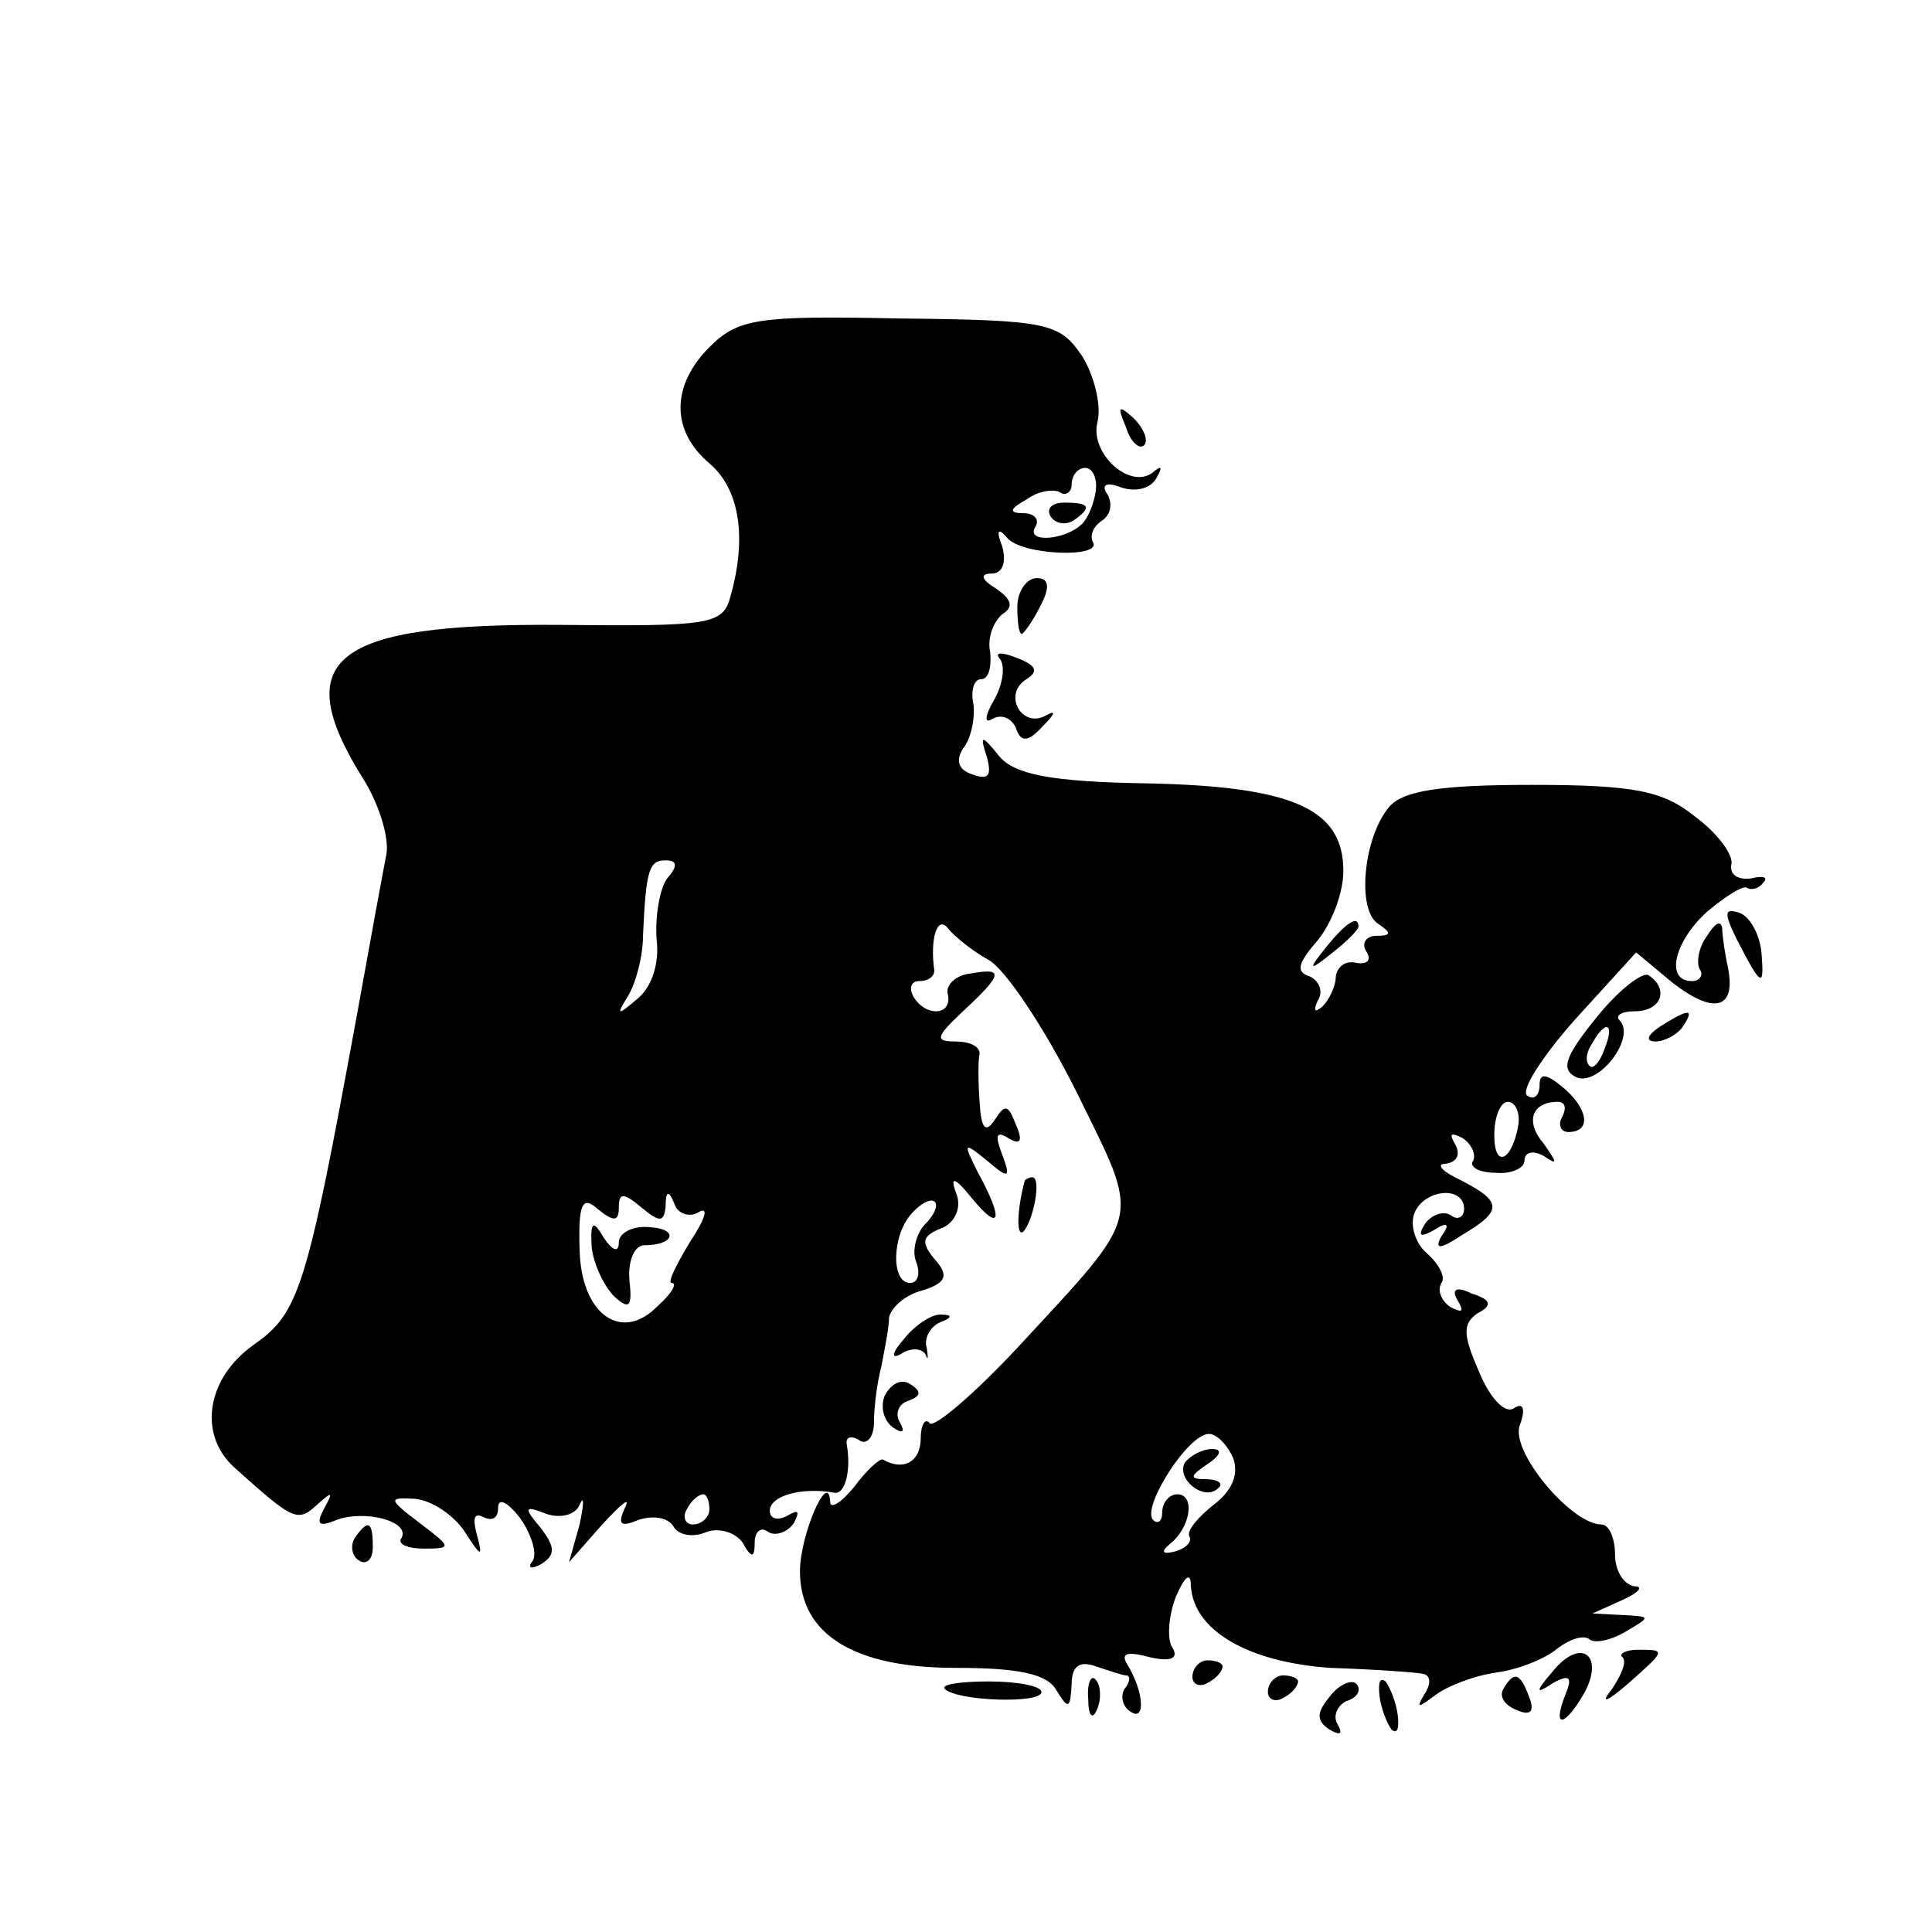 <?xml version="1.0" standalone="no"?>
<!DOCTYPE svg PUBLIC "-//W3C//DTD SVG 20010904//EN"
 "http://www.w3.org/TR/2001/REC-SVG-20010904/DTD/svg10.dtd">
<svg version="1.0" xmlns="http://www.w3.org/2000/svg"
 width="128pt" height="128pt" viewBox="0 0 128 128"
 preserveAspectRatio="xMidYMid meet">
<g transform="translate(0,128) scale(0.1,-0.1)"
fill="#000000" stroke="none">
<path d="M470 1050 c-25 -25 -26 -55 0 -77 20 -17 25 -49 14 -88 -5 -19 -13
-20 -114 -19 -149 1 -179 -22 -130 -101 11 -17 18 -40 16 -51 -2 -10 -11 -59
-20 -109 -33 -180 -38 -195 -68 -216 -31 -22 -37 -59 -13 -81 39 -35 42 -37
55 -25 10 9 11 9 5 -2 -6 -11 -4 -13 8 -8 19 7 49 -1 43 -12 -3 -4 4 -7 15 -7
19 0 18 1 -3 17 -21 16 -21 17 -3 16 11 -1 26 -11 33 -22 11 -17 12 -17 8 -2
-3 11 -2 15 4 12 6 -3 10 -1 10 6 0 7 6 4 14 -6 8 -11 12 -24 9 -29 -4 -5 -1
-6 6 -2 9 6 9 11 -1 24 -11 13 -11 15 4 9 9 -3 19 -1 22 6 3 7 3 1 0 -13 l-7
-25 22 25 c13 14 19 19 15 11 -5 -11 -3 -13 9 -8 9 3 19 2 23 -4 3 -6 13 -8
22 -4 8 3 19 0 24 -7 6 -11 8 -10 8 0 0 7 4 11 9 7 5 -3 13 0 17 6 4 8 3 9 -4
5 -7 -4 -12 -2 -12 3 0 10 21 16 43 12 7 -1 11 15 8 32 -1 5 3 6 8 3 5 -4 10
2 10 11 0 10 2 27 5 38 2 11 5 25 5 32 1 6 10 15 22 18 16 5 18 10 8 21 -9 11
-8 15 4 20 9 3 14 13 11 22 -5 13 -2 13 10 -2 19 -23 21 -14 4 17 -10 20 -10
21 6 8 14 -12 16 -12 10 4 -5 13 -4 16 4 11 8 -5 10 -2 5 9 -5 13 -7 14 -14 3
-6 -9 -9 -6 -10 12 -1 14 -1 28 0 32 0 5 -7 8 -16 8 -14 0 -13 3 5 20 27 25
27 29 5 25 -10 -1 -17 -8 -15 -14 3 -14 -15 -15 -23 -1 -3 6 -1 10 4 10 6 0
10 3 10 7 -3 21 2 37 9 28 4 -5 16 -15 27 -21 11 -6 37 -45 58 -87 43 -88 46
-78 -39 -170 -29 -31 -55 -53 -58 -50 -3 4 -6 -1 -6 -10 0 -15 -11 -22 -25
-14 -2 1 -11 -7 -19 -18 -9 -11 -16 -15 -16 -10 -1 22 -20 -22 -20 -46 0 -42
36 -64 103 -64 42 0 61 -4 67 -15 8 -13 9 -12 10 4 0 12 5 16 16 12 9 -3 18
-6 20 -6 3 0 3 -4 -1 -9 -3 -5 -1 -12 4 -15 10 -7 9 13 -2 31 -5 8 0 9 15 5
13 -3 19 -1 15 6 -4 5 -3 21 2 34 6 14 10 17 10 7 2 -29 37 -50 92 -54 30 -1
58 -3 62 -4 5 -1 5 -7 1 -13 -6 -10 -5 -10 7 -1 8 6 26 13 41 15 14 2 32 9 40
16 8 6 17 9 21 6 3 -3 14 -1 24 5 17 10 17 10 -2 11 l-20 1 20 9 c11 5 14 9 8
9 -7 1 -13 10 -13 21 0 11 -4 20 -9 20 -20 0 -61 49 -54 66 4 11 2 15 -4 11
-6 -4 -16 7 -23 24 -11 25 -11 32 -1 39 10 5 9 9 -4 13 -10 5 -14 3 -9 -5 4
-7 3 -8 -5 -4 -6 4 -9 11 -6 16 3 4 -2 13 -10 20 -7 6 -11 18 -8 26 6 16 33
19 33 3 0 -5 -4 -8 -9 -4 -5 3 -13 0 -17 -6 -5 -8 -3 -9 6 -4 9 6 11 4 5 -4
-5 -9 -1 -9 14 1 27 16 26 22 -1 36 -13 6 -17 11 -10 11 7 1 10 6 6 13 -4 7
-3 8 5 4 6 -4 9 -11 7 -15 -3 -4 4 -8 15 -8 10 -1 19 3 19 8 0 6 6 7 13 3 9
-6 9 -5 0 8 -13 15 -8 28 9 28 5 0 6 -4 3 -10 -3 -5 -1 -10 4 -10 16 0 13 16
-4 30 -11 9 -15 9 -15 1 0 -7 -4 -10 -8 -7 -5 3 9 25 31 50 l41 45 24 -20 c27
-21 42 -18 37 9 -2 9 -4 22 -4 27 -1 6 -5 3 -10 -5 -6 -8 -7 -18 -5 -22 3 -4
0 -8 -5 -8 -18 0 -12 26 10 46 12 10 23 17 26 16 3 -2 8 -1 11 3 4 4 0 5 -8 3
-8 -1 -14 2 -13 9 2 6 -9 21 -24 32 -21 17 -40 21 -108 21 -62 0 -86 -4 -95
-15 -17 -21 -21 -68 -7 -77 9 -6 9 -8 -1 -8 -7 0 -10 -5 -7 -10 4 -6 1 -9 -6
-8 -7 2 -13 -2 -14 -9 0 -6 -4 -15 -9 -20 -5 -4 -6 -3 -3 4 4 6 1 13 -5 16
-10 3 -8 9 5 24 9 11 17 31 17 46 0 41 -33 56 -130 58 -64 1 -88 6 -98 18 -12
15 -13 14 -8 -1 3 -12 1 -15 -10 -11 -9 3 -11 9 -6 17 5 6 8 19 7 29 -2 9 0
17 5 17 5 0 7 8 6 18 -2 9 2 20 8 25 8 5 6 10 -4 17 -10 6 -11 10 -3 10 7 0
10 7 7 18 -4 10 -3 13 3 6 9 -12 64 -14 57 -3 -2 4 0 10 6 14 6 4 7 11 4 17
-5 7 -1 9 9 5 9 -3 19 -1 23 6 4 7 4 9 -1 5 -15 -14 -43 11 -38 32 3 11 -2 31
-10 44 -15 22 -22 24 -121 25 -94 2 -107 0 -126 -19z m256 -95 c-1 -8 -5 -18
-9 -22 -11 -11 -38 -13 -31 -2 3 5 -1 9 -8 9 -10 0 -9 3 2 9 8 6 18 7 22 5 4
-3 8 0 8 5 0 6 4 11 9 11 5 0 8 -7 7 -15z m-284 -257 c-5 -7 -8 -25 -7 -40 2
-16 -3 -32 -13 -40 -13 -11 -14 -11 -6 2 5 8 10 26 10 40 2 44 4 50 15 50 8 0
8 -4 1 -12z m564 -163 c-4 -24 -16 -30 -16 -7 0 12 4 22 9 22 5 0 8 -7 7 -15z
m-596 -55 c0 10 3 10 15 0 12 -10 15 -10 16 1 0 10 2 11 6 1 2 -6 10 -9 16 -5
7 4 4 -5 -6 -20 -9 -15 -15 -27 -12 -27 4 0 0 -7 -9 -15 -24 -25 -51 -6 -52
37 -1 31 2 36 12 27 11 -9 14 -8 14 1z m203 -11 c-6 -6 -9 -18 -6 -25 3 -8 1
-14 -4 -14 -13 0 -12 32 1 46 6 7 13 10 15 8 3 -2 0 -9 -6 -15z m204 -155 c4
-11 -1 -22 -13 -31 -10 -8 -18 -17 -16 -21 2 -3 -2 -8 -10 -10 -8 -2 -9 0 -3
5 14 11 17 33 5 33 -5 0 -10 -5 -10 -12 0 -6 -3 -8 -6 -5 -8 8 23 57 37 57 5
0 12 -7 16 -16z m-347 -34 c0 -5 -5 -10 -11 -10 -5 0 -7 5 -4 10 3 6 8 10 11
10 2 0 4 -4 4 -10z"/>
<path d="M696 938 c3 -5 10 -6 15 -3 13 9 11 12 -6 12 -8 0 -12 -4 -9 -9z"/>
<path d="M392 454 c1 -11 8 -26 15 -33 10 -9 12 -7 10 11 -1 12 3 23 10 23 20
0 23 11 3 12 -11 1 -20 -4 -20 -10 0 -7 -4 -6 -10 3 -7 12 -9 11 -8 -6z"/>
<path d="M785 311 c-6 -11 13 -26 22 -17 4 3 0 6 -8 6 -11 0 -11 2 1 10 9 6
10 10 3 10 -6 0 -14 -4 -18 -9z"/>
<path d="M746 997 c3 -10 9 -15 12 -12 3 3 0 11 -7 18 -10 9 -11 8 -5 -6z"/>
<path d="M674 878 c0 -10 1 -18 3 -18 1 0 7 8 12 18 7 13 6 19 -2 19 -7 0 -13
-9 -13 -19z"/>
<path d="M662 844 c4 -4 3 -16 -3 -27 -7 -12 -7 -17 -1 -13 6 3 12 0 15 -6 3
-10 8 -10 18 1 8 8 9 11 2 7 -16 -9 -29 14 -13 24 8 5 7 9 -6 14 -10 4 -15 4
-12 0z"/>
<path d="M1151 657 c16 -31 18 -32 16 -8 -1 11 -7 23 -14 26 -11 4 -11 0 -2
-18z"/>
<path d="M879 653 c-13 -16 -12 -17 4 -4 9 7 17 15 17 17 0 8 -8 3 -21 -13z"/>
<path d="M1057 605 c-21 -26 -23 -34 -12 -39 15 -5 39 27 28 38 -3 3 1 6 10 6
18 0 23 15 9 24 -4 2 -20 -10 -35 -29z m6 -20 c-3 -9 -8 -14 -10 -11 -3 3 -2
9 2 15 9 16 15 13 8 -4z"/>
<path d="M1100 600 c-9 -6 -10 -10 -3 -10 6 0 15 5 18 10 8 12 4 12 -15 0z"/>
<path d="M679 498 c-5 -18 -6 -38 -1 -34 7 8 12 36 6 36 -2 0 -4 -1 -5 -2z"/>
<path d="M599 393 c-8 -9 -9 -14 -2 -10 6 4 13 4 16 0 2 -5 2 -3 1 4 -2 6 2
14 9 17 8 3 8 5 1 5 -6 1 -18 -7 -25 -16z"/>
<path d="M586 355 c-3 -8 0 -17 6 -21 6 -4 8 -3 4 4 -3 5 -1 12 6 14 8 3 9 6
1 11 -6 4 -13 0 -17 -8z"/>
<path d="M235 261 c-3 -5 -2 -12 3 -15 5 -3 9 1 9 9 0 17 -3 19 -12 6z"/>
<path d="M1029 173 c-12 -14 -12 -16 0 -8 11 6 13 4 8 -8 -9 -23 0 -21 13 2
13 25 -3 36 -21 14z"/>
<path d="M1075 182 c3 -3 -1 -12 -7 -21 -8 -10 -4 -9 10 3 26 23 26 23 7 23
-8 0 -13 -3 -10 -5z"/>
<path d="M790 169 c0 -5 5 -7 10 -4 6 3 10 8 10 11 0 2 -4 4 -10 4 -5 0 -10
-5 -10 -11z"/>
<path d="M626 161 c8 -8 64 -10 64 -2 0 4 -16 7 -35 7 -19 0 -32 -2 -29 -5z"/>
<path d="M721 154 c0 -11 3 -14 6 -6 3 7 2 16 -1 19 -3 4 -6 -2 -5 -13z"/>
<path d="M840 159 c0 -5 5 -7 10 -4 6 3 10 8 10 11 0 2 -4 4 -10 4 -5 0 -10
-5 -10 -11z"/>
<path d="M881 156 c-9 -11 -9 -16 0 -22 7 -4 9 -3 5 4 -3 5 0 12 6 15 7 2 10
7 7 11 -3 4 -12 0 -18 -8z"/>
<path d="M914 156 c1 -8 5 -18 8 -22 4 -3 5 1 4 10 -1 8 -5 18 -8 22 -4 3 -5
-1 -4 -10z"/>
<path d="M996 161 c-3 -5 1 -11 9 -14 9 -4 12 -1 8 9 -6 16 -10 17 -17 5z"/>
</g>
</svg>
